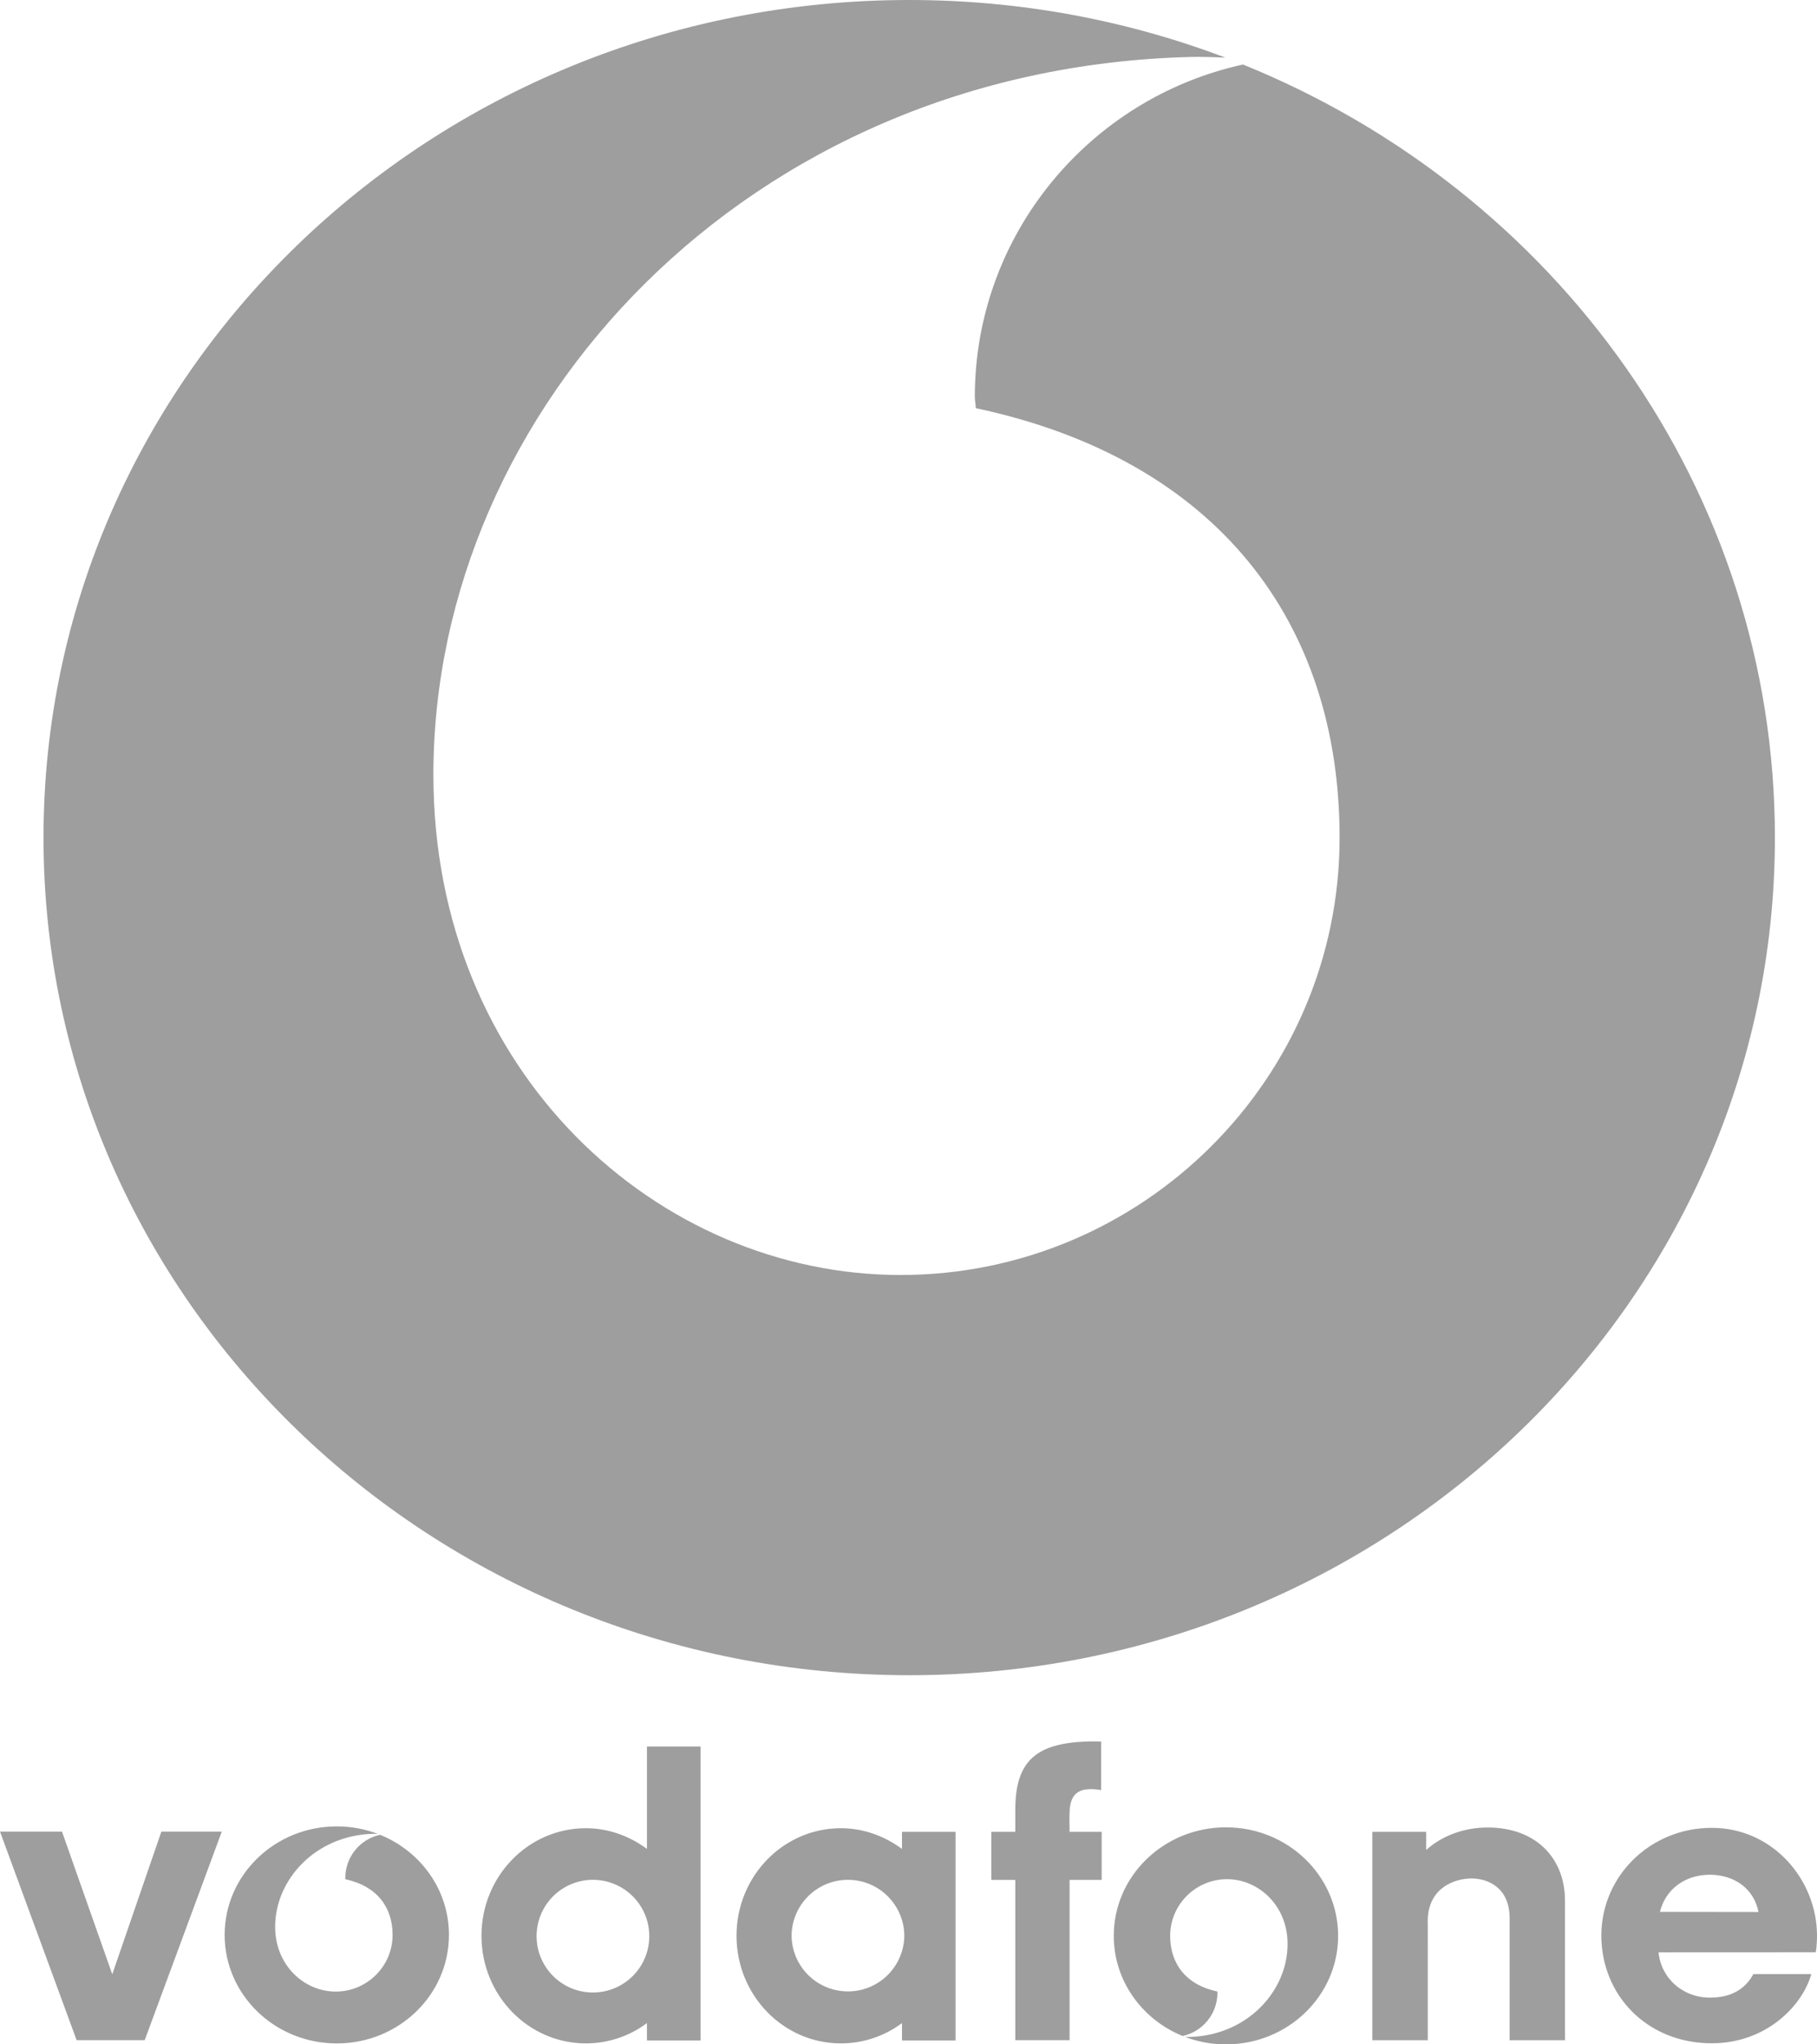 <svg width="96" height="108" viewBox="0 0 96 108" fill="none" xmlns="http://www.w3.org/2000/svg">
<path fill-rule="evenodd" clip-rule="evenodd" d="M8.526 96.761L5.931 104.297L3.275 96.761H0L4.049 107.779H7.645L11.718 96.761H8.526ZM28.35 102.283C28.35 101.892 28.427 101.505 28.577 101.144C28.726 100.783 28.946 100.455 29.222 100.178C29.499 99.902 29.827 99.683 30.188 99.533C30.549 99.384 30.937 99.307 31.328 99.307C32.117 99.307 32.874 99.621 33.433 100.179C33.991 100.737 34.305 101.494 34.305 102.284C34.305 103.073 33.991 103.831 33.433 104.389C32.874 104.947 32.117 105.261 31.328 105.261C30.937 105.261 30.549 105.184 30.188 105.034C29.827 104.885 29.498 104.665 29.222 104.389C28.945 104.112 28.726 103.784 28.577 103.423C28.427 103.062 28.35 102.674 28.35 102.283ZM34.181 92.264V97.676C34.175 97.673 34.171 97.668 34.166 97.664C33.261 96.998 32.151 96.581 30.955 96.581C27.909 96.581 25.438 99.123 25.438 102.264C25.438 105.404 27.909 107.949 30.955 107.949C32.118 107.949 33.25 107.573 34.181 106.876V107.797H37.013V92.265H34.181V92.264ZM41.823 102.283C41.823 101.892 41.9 101.505 42.049 101.144C42.199 100.783 42.418 100.455 42.695 100.178C42.971 99.902 43.3 99.683 43.661 99.533C44.022 99.384 44.409 99.307 44.8 99.307C45.59 99.307 46.347 99.62 46.906 100.178C47.464 100.737 47.779 101.494 47.779 102.283C47.764 103.063 47.443 103.806 46.886 104.352C46.329 104.898 45.581 105.203 44.801 105.203C44.021 105.203 43.272 104.898 42.715 104.352C42.158 103.806 41.838 103.063 41.823 102.283ZM47.655 96.772V97.676C47.649 97.673 47.644 97.668 47.639 97.664C46.734 96.998 45.625 96.581 44.428 96.581C41.382 96.581 38.913 99.123 38.913 102.264C38.913 105.404 41.382 107.949 44.428 107.949C45.592 107.949 46.724 107.573 47.655 106.876V107.797H50.486V96.773H47.655V96.772ZM58.206 96.772H56.511C56.511 96.772 56.503 96.419 56.503 96.104C56.503 95.405 56.503 94.516 57.615 94.516C57.901 94.516 58.177 94.565 58.177 94.565V92.001C58.177 92.001 57.712 91.99 57.393 92.001C54.789 92.104 53.643 92.993 53.643 95.596V96.773H52.377V99.313H53.643V107.779H56.511V99.313H58.206V96.772H58.206ZM75.351 97.733C76.157 96.999 77.33 96.543 78.593 96.543C81.187 96.543 82.674 98.196 82.684 100.377L82.686 101.614V107.78H79.761V101.346C79.761 99.73 78.634 99.236 77.74 99.236C76.92 99.236 75.348 99.689 75.435 101.666L75.436 102.395V107.78H72.507V96.772H75.352V97.733H75.351ZM87.627 103.139C87.765 104.524 88.924 105.532 90.34 105.532C91.46 105.532 92.2 105.089 92.64 104.287H95.7C95.213 106.004 93.282 107.943 90.439 107.943C87.018 107.943 84.606 105.397 84.606 102.252C84.606 99.11 87.192 96.562 90.439 96.562C93.69 96.562 96 99.331 96 102.252C96 102.861 95.931 103.135 95.931 103.135L87.627 103.139ZM92.91 101.009C92.664 99.76 91.616 99.039 90.34 99.039C89.026 99.039 87.997 99.805 87.701 101.002L92.91 101.009ZM20.081 96.929C19.562 97.041 19.096 97.328 18.762 97.742C18.428 98.156 18.245 98.671 18.244 99.202C18.244 99.227 18.251 99.255 18.251 99.278C19.907 99.631 20.742 100.746 20.742 102.218C20.742 103.874 19.39 105.212 17.736 105.212C16.082 105.212 14.537 103.833 14.537 101.788C14.537 99.292 16.678 96.949 19.728 96.876C19.783 96.874 19.87 96.876 19.959 96.88C19.268 96.618 18.535 96.484 17.795 96.485C14.523 96.485 11.869 99.052 11.869 102.218C11.869 105.386 14.522 107.951 17.795 107.951C21.068 107.951 23.72 105.386 23.72 102.218C23.721 99.835 22.219 97.793 20.081 96.929ZM64.771 96.534C61.499 96.534 58.845 99.1 58.845 102.268C58.845 104.649 60.347 106.693 62.486 107.558C63.005 107.444 63.47 107.157 63.804 106.743C64.138 106.329 64.321 105.813 64.323 105.282C64.323 105.259 64.317 105.231 64.314 105.207C62.659 104.856 61.825 103.738 61.825 102.268C61.825 100.615 63.176 99.274 64.83 99.274C66.483 99.274 68.029 100.654 68.029 102.696C68.029 105.194 65.888 107.536 62.837 107.609C62.782 107.612 62.696 107.609 62.607 107.605C63.278 107.86 64.008 108 64.772 108C68.045 108 70.699 105.434 70.699 102.268C70.698 99.1 68.044 96.534 64.771 96.534ZM65.672 3.409C57.591 5.177 51.504 12.367 51.504 20.973C51.504 21.159 51.552 21.379 51.556 21.563C64.334 24.281 70.777 32.892 70.777 44.251C70.777 57.012 60.34 67.356 47.58 67.356C34.816 67.356 22.898 56.712 22.898 40.927C22.898 21.657 39.416 3.579 62.957 3.008C63.382 2.998 64.056 3.013 64.742 3.045C59.569 1.08 53.932 0 48.039 0C22.778 0 2.299 19.812 2.299 44.251C2.299 68.688 22.778 88.499 48.039 88.499C73.298 88.499 93.776 68.688 93.776 44.251C93.776 25.859 82.177 10.089 65.672 3.409Z" fill="#9E9E9E"/>
</svg>
